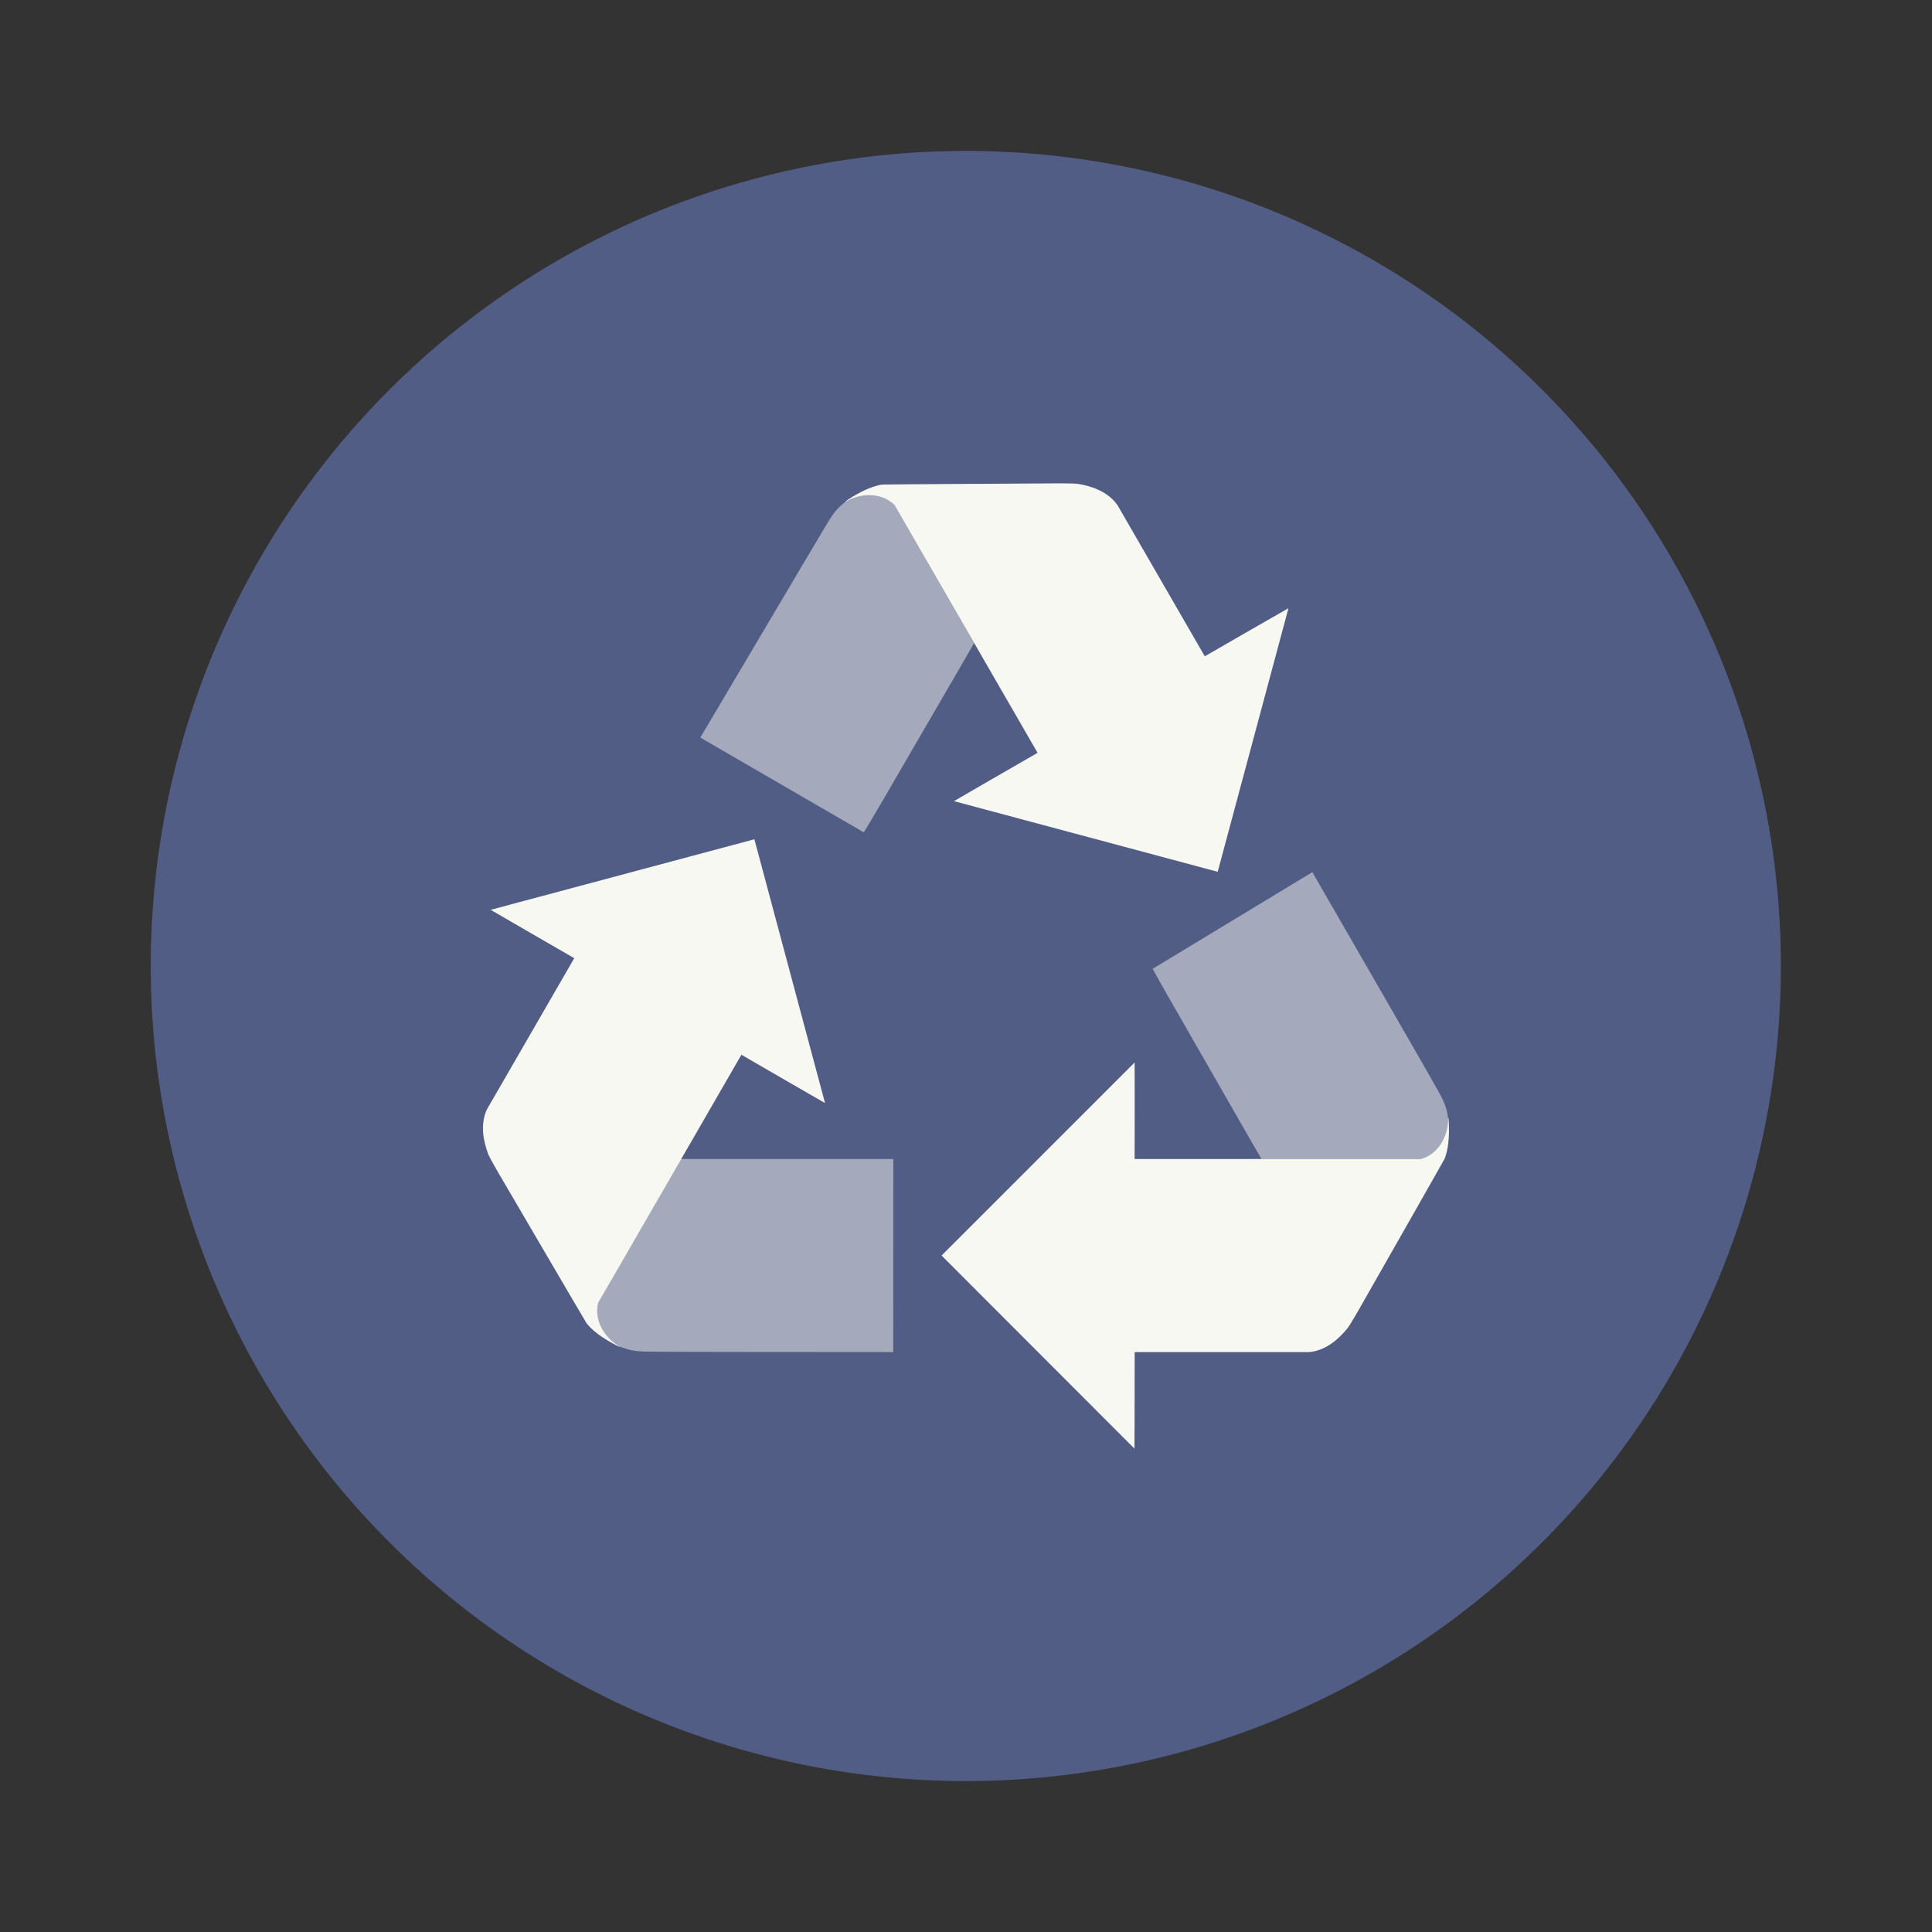 <?xml version="1.0" encoding="UTF-8" standalone="no"?>
<svg
   width="64"
   height="64"
   version="1.1"
   id="svg3"
   sodipodi:docname="bleachbit.svg"
   inkscape:version="1.3.2 (091e20ef0f, 2023-11-25, custom)"
   xmlns:inkscape="http://www.inkscape.org/namespaces/inkscape"
   xmlns:sodipodi="http://sodipodi.sourceforge.net/DTD/sodipodi-0.dtd"
   xmlns="http://www.w3.org/2000/svg"
   xmlns:svg="http://www.w3.org/2000/svg">
  <rect width="100%" height="100%" fill="#333333" stroke="none"/>
  <defs
     id="defs3" />
  <sodipodi:namedview
     id="namedview3"
     pagecolor="#505050"
     bordercolor="#f8f8f2"
     borderopacity="1"
     inkscape:showpageshadow="0"
     inkscape:pageopacity="0"
     inkscape:pagecheckerboard="1"
     inkscape:deskcolor="#505050"
     inkscape:zoom="12.453125"
     inkscape:cx="32"
     inkscape:cy="32"
     inkscape:window-width="1920"
     inkscape:window-height="1013"
     inkscape:window-x="0"
     inkscape:window-y="0"
     inkscape:window-maximized="1"
     inkscape:current-layer="svg3" />
  <path
     fill="#6272a4"
     d="M31.665 5.002a27 27 0 1 1 0 53.996 27 27 0 0 1 0-53.996z"
     id="path1"
     style="fill:#515d85" />
  <g
     fill="#f8f8f2"
     stroke-width="1.251"
     id="g3">
    <path
       d="M34.588 16.015s-5.115.028-5.36.036c-.587.087-1.245.575-1.245.575.015.004.03-.02.047-.017.452-.27 1.16-.323 1.602.123l.971 1.682 1.667 2.885 2.101 3.64c-.949.542-2.77 1.6-2.77 1.6l8.737 2.34 2.344-8.732s-2.774 1.59-2.772 1.594l-2.892-5.008c-.324-.457-.858-.63-1.318-.706-.102-.014-.587-.02-1.111-.012zM24.99 27.802l-8.736 2.337s2.767 1.606 2.769 1.602L16.13 36.75c-.234.51-.116 1.058.048 1.495.039.096.276.519.545.97 0 0 2.581 4.415 2.71 4.623.37.464 1.12.792 1.12.792-.003-.015-.031-.015-.037-.032-.46-.256-.86-.844-.695-1.45l.971-1.682 1.667-2.886 2.101-3.64c.945.551 2.77 1.6 2.77 1.6zm12.597 7.393-6.396 6.396 6.39 6.397s.01-3.198.006-3.198h5.782c.558-.053.974-.43 1.27-.79.063-.08.312-.498.568-.956 0 0 2.533-4.444 2.648-4.66.218-.551.125-1.365.125-1.365-.01.011.004.036-.008.049.008.526-.3 1.165-.908 1.325h-9.478c.005-1.093 0-3.198 0-3.198z"
       id="path2" />
    <path
       d="m23.2 24.434 5.413 3.137c.015-.01.496-.819 1.064-1.802.568-.98 1.388-2.387 1.814-3.123l.003-.001.776-1.345-2.637-4.568a1.238 1.238 0 0 0-1.616-.116c-.288.23-.384.341-.64.766-.362.6-4.174 7.05-4.181 7.054M43.472 28.892l-5.286 3.2c.002.018.462.838 1.03 1.822l1.796 3.132v.003l.777 1.345h5.274c.613-.161.99-.768.91-1.341-.057-.365-.105-.503-.345-.937-.338-.614-4.156-7.22-4.156-7.228M29.59 44.788l.002-6.394s-4.887-.002-7.132 0l-2.637 4.753c-.166.612.171 1.24.708 1.458.343.134.487.162.983.17.7.015 8.073.011 8.079.015"
       opacity=".5"
       id="path3" />
  </g>
</svg>
